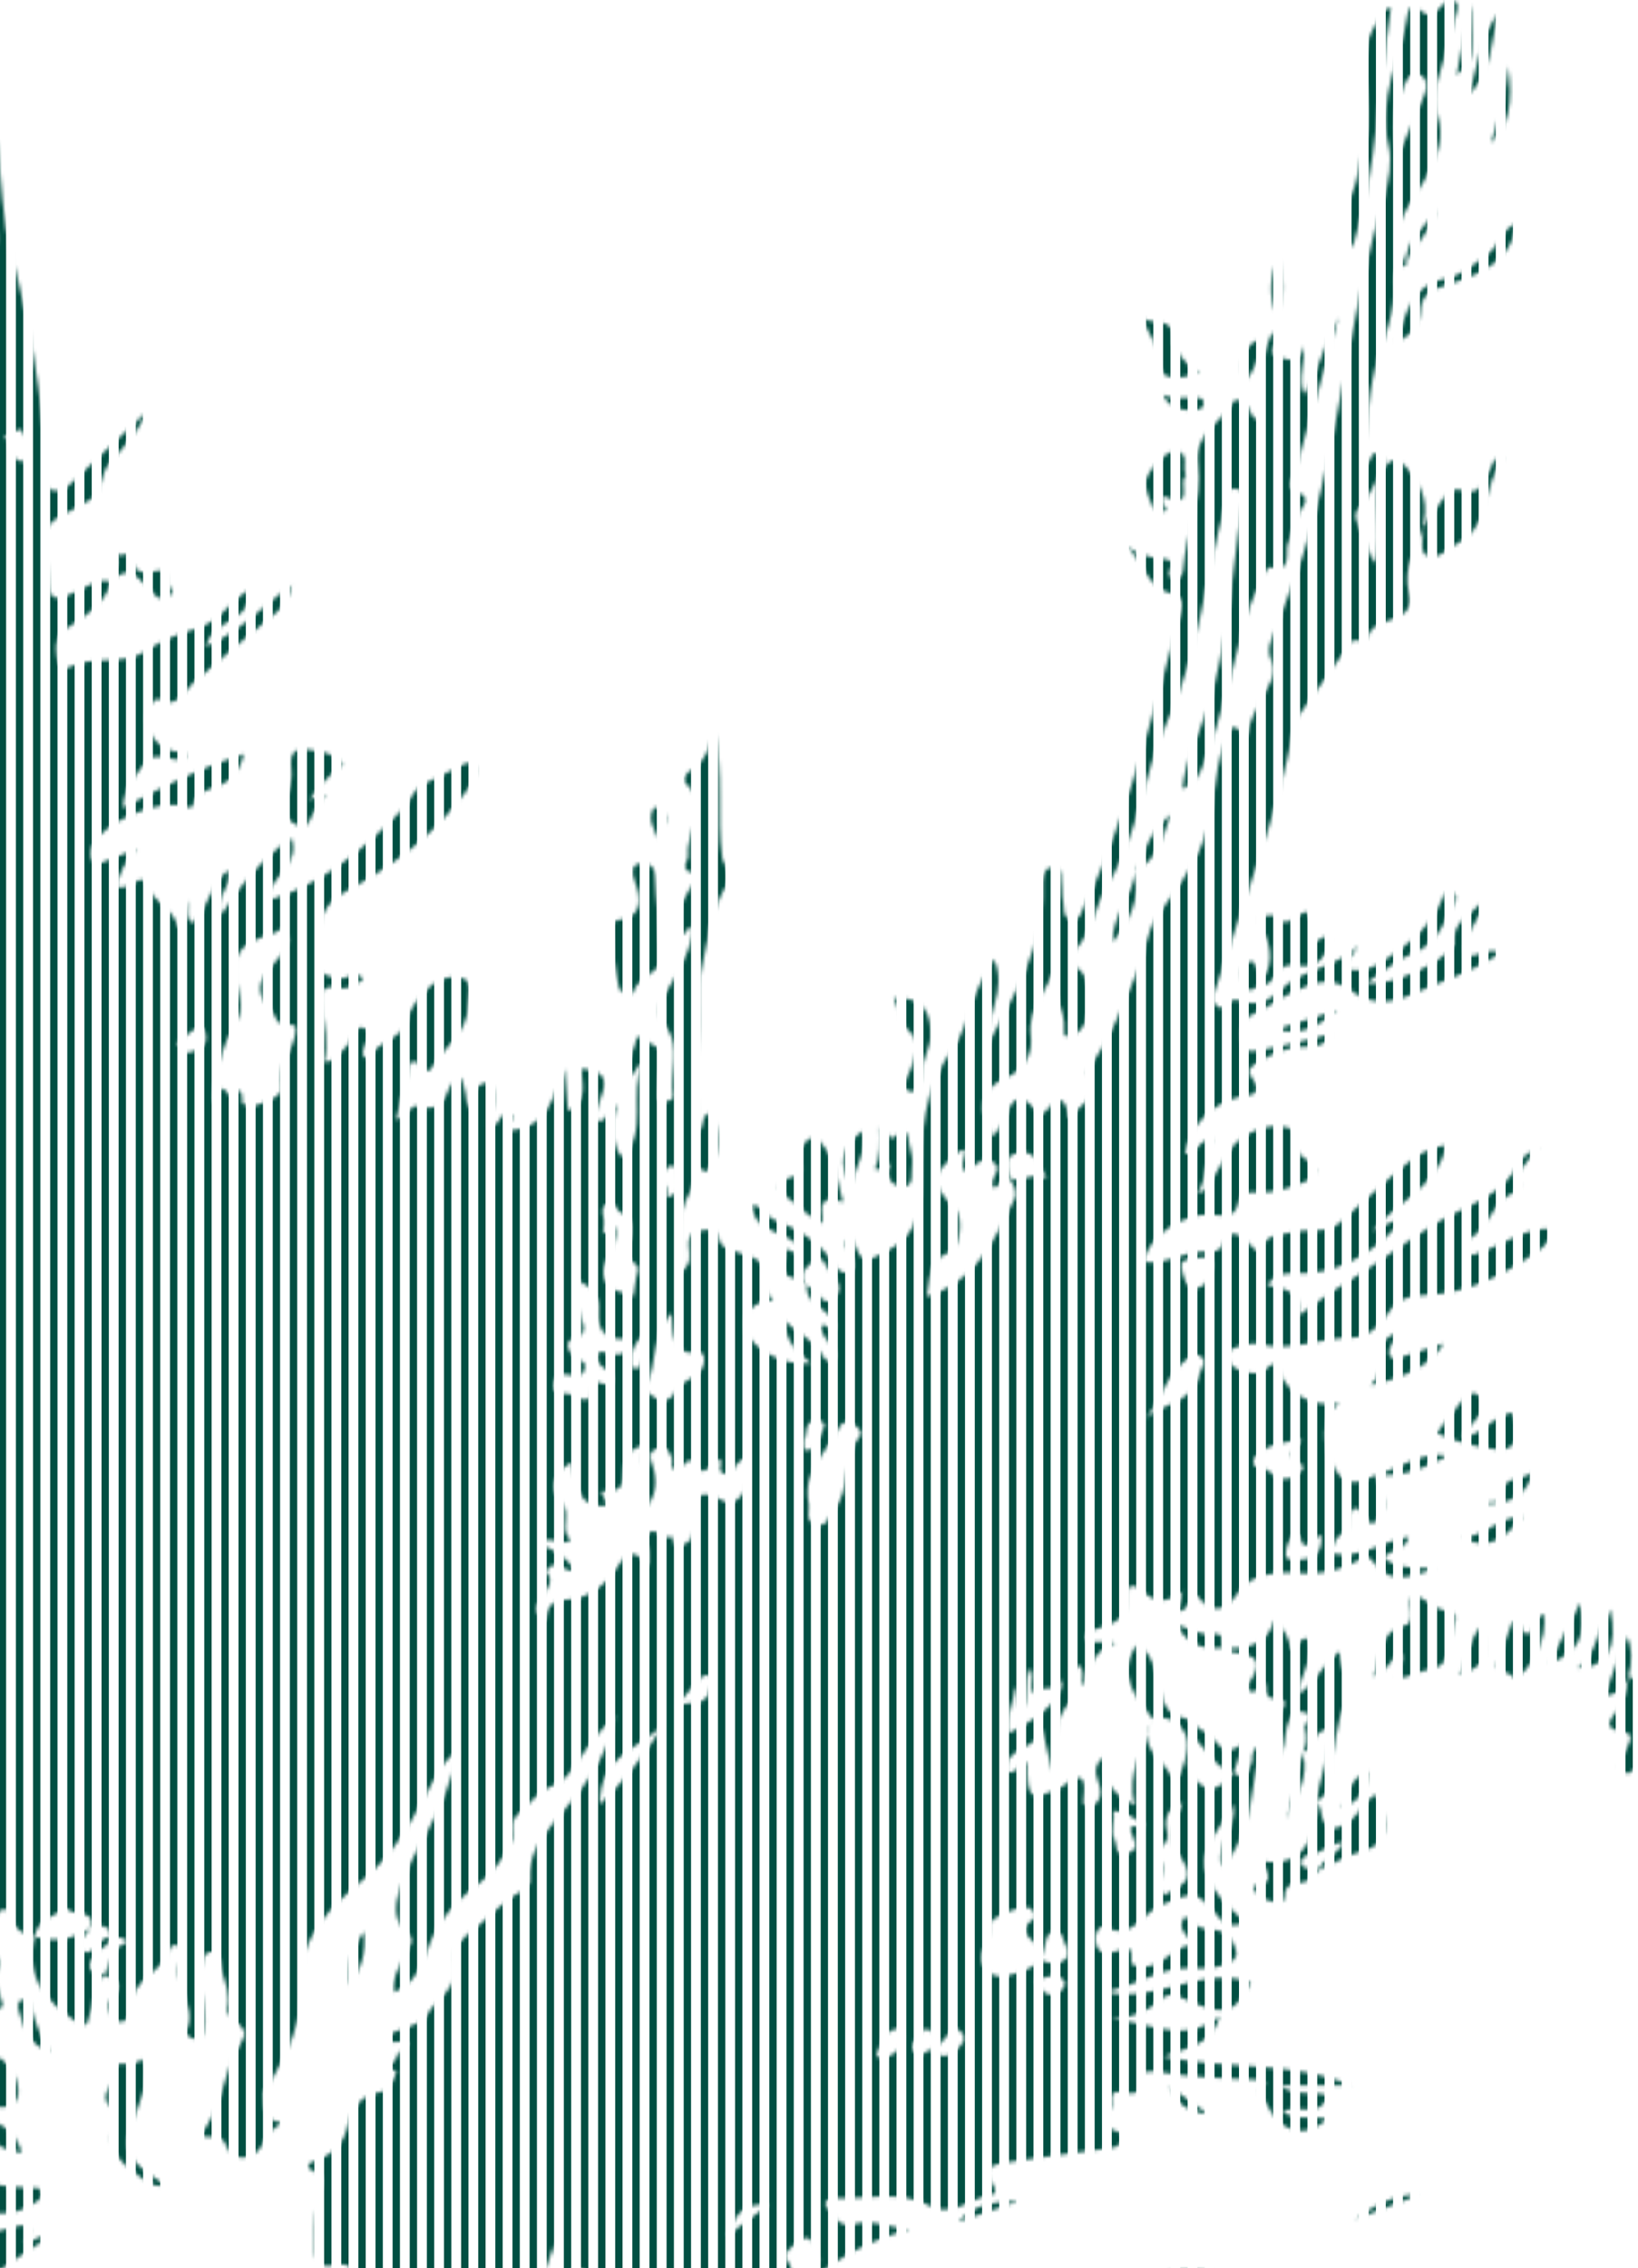<svg width="456" height="631" viewBox="0 0 456 631" fill="none" xmlns="http://www.w3.org/2000/svg">
<mask id="mask0_52_12270" style="mask-type:luminance" maskUnits="userSpaceOnUse" x="-17" y="0" width="473" height="660">
<path d="M383.1 410.156C384.054 414.847 388.257 419.777 381.837 424.087C378.94 419.867 375.864 416.028 375.256 425.231C375.238 425.511 374.904 425.881 374.624 426.012C372.236 427.129 370.93 429.173 370.708 432.146C378.517 433.904 384.883 428.677 392.173 427.526C391.374 431.472 387.011 430.948 385.127 433.422C389.604 436.789 394.772 435.973 399.731 436.325C393.943 438.083 387.661 441.332 383.011 435.287C380.972 432.635 380.341 432.825 377.98 434.143C372.776 437.04 367.239 438.125 361.111 437.588C355.406 437.088 348.176 438.149 345.326 442.256C340.695 448.938 337.536 449.117 332.958 443.644C330.531 444.658 331.211 448.24 327.849 448.222C328.243 446.625 328.588 445.206 329.214 442.655C324.845 446.202 321.447 445.868 318.061 442.643C316.905 441.54 313.698 439.597 314.002 443.507C314.527 450.303 309.984 451.644 305.263 453.17C303.737 453.665 302.038 453.814 302.337 456.138C304.465 457.736 306.962 456.037 310.467 457.045C304.023 459.28 303.219 464.484 301.609 469.115C300.679 467.273 302.39 465.062 300.298 463.166C296.638 466.278 300.012 471.464 297.741 473.753C292.161 479.362 294.73 486.342 293.181 493.477C292.012 488.727 291.053 484.84 290.099 480.96C289.032 486.885 279.214 485.782 280.257 492.935C283.274 494.02 283.423 489.686 286.016 490.39C285.795 500.44 286.922 501.256 295.112 497.227C295.309 497.131 295.601 497.173 295.756 497.042C300.185 493.239 302.629 493.34 301.723 500.058C301.597 500.976 301.317 501.972 302.474 502.353C303.672 502.747 304.697 502.222 305.46 501.28C306.962 499.426 306.455 497.543 305.687 495.522C304.721 492.989 304.447 490.485 308.339 488.041C306.265 495.373 309.537 498.8 315.88 502.228C313.591 492.887 318.58 486.563 320.207 479.44C316.887 486.426 323.718 489.388 326.091 494.103C326.562 495.033 327.933 494.747 328.314 493.877C329.846 490.33 331.479 486.092 330.186 482.837C328.964 479.761 325.441 476.876 320.917 478.17C316.488 472.269 310.998 466.63 315.915 458.38C316.094 458.076 316.547 457.939 316.911 457.694C319.498 459.25 320.44 461.539 321.596 464.418C323.51 469.163 322.258 476.495 329.387 477.86C332.242 478.408 333.309 481.067 334.937 481.508C338.656 482.509 339.711 490.676 346.352 484.626C345.13 488.232 344.277 490.741 343.425 493.251C338.716 492.059 336.659 487.66 333.202 484.202C329.661 488.965 330.156 493.269 334.102 496.351C338.108 499.48 340.868 495.76 343.508 493.09C347.204 496.118 347.383 492.327 348.396 490.467C348.796 489.734 348.468 488.637 348.778 487.821C349.094 486.992 349.267 485.77 351.43 485.752C347.633 496.774 349.511 509.065 340.236 519.371C338.191 512.415 344.867 507.843 343.198 501.942C340.504 507.801 334.633 513.196 335.479 519.264C336.343 525.416 341.917 530.536 346.93 534.953C342.721 536.05 341.267 535.758 339.366 533.451C332.898 525.618 332.379 526.167 323.212 529.976C318.157 532.08 315.182 540.02 307.588 536.062C306.336 535.406 304.84 537.451 304.93 539.269C305.144 543.561 307.654 543.835 311.075 542.768C312.512 542.321 314.944 540.819 314.974 543.996C314.997 546.905 314.693 546.553 317.108 546.982C323.486 548.115 326.204 541.325 331.837 541.069C331.229 538.148 326.681 536.646 330.15 532.962C332.034 535.752 334.668 536.813 337.714 536.837C341.821 536.867 343.872 541.081 344.2 543.012C344.653 545.671 340.528 546.994 337.518 547.411C335.3 547.715 333.041 547.543 330.8 547.513C322.526 547.4 315.719 552.86 307.588 554.064C321.56 557.676 334.335 546.547 348.164 551.447C344.134 559.697 341.321 560.818 332.82 557.42C329.882 556.246 326.025 553.796 323.867 555.745C319.069 560.078 313.817 561.735 307.469 561.879C318.103 560.984 328.189 569.771 339.568 560.901C337.035 569.353 330.657 569.377 324.022 572.155C342.125 575.869 359.358 573.234 376.21 580.107C368.985 580.107 363.012 580.107 356.139 580.107C360.664 583.415 365.528 581.555 369.7 582.92C367.286 589.853 361.182 584.989 357.099 587.475C361.004 590.193 365.277 588.369 369.569 589.501C365.57 592.756 362.214 593.877 357.916 591.576C353.761 589.352 353.04 584.715 350.065 581.74C354.143 579.344 351.943 578.623 349.094 578.515C340.033 578.188 330.979 577.83 322.013 576.316C320.237 576.018 316.887 576.513 317.286 577.544C319.772 583.94 313.167 582.11 312.327 581.991C307.499 581.293 310.497 585.507 309.031 586.926C308.148 587.779 306.843 591.003 309.871 592.583C310.914 593.125 312.983 592.953 312.667 594.86C312.375 596.613 310.783 597.37 309.132 597.596C299.41 598.931 289.658 600.076 279.965 601.608C277.122 602.055 272.973 602.734 276.198 607.402C277.182 608.82 277.545 610.305 275.93 610.561C270.124 611.485 265.135 617.052 258.542 613.536C250.215 609.089 241.249 611.944 232.57 611.527C230.937 611.449 228.702 612.433 230.407 614.239C232.272 616.218 233.22 619.884 237.738 618.71C242.907 617.362 247.991 619.651 253.129 620.265C242.614 622.954 233.619 627.877 225.459 634.5C226.043 633.546 226.627 632.593 227.206 631.639C229.024 628.634 227.778 626.012 226.043 623.568C224.702 621.678 223.265 622.906 222.02 623.83C220.237 625.153 217.549 626.876 219.29 629.064C220.905 631.084 220.291 636.717 225.668 634.315C229.191 637.725 233.727 637.522 238.132 637.796C237.512 640.717 237.101 644.127 232.815 642.941C226.27 641.122 219.796 642.708 213.299 642.923C211.058 642.994 208.345 643.99 206.784 642.201C204.614 639.716 209.633 639.149 208.864 636.551C205.812 635.841 202.849 636.157 199.66 636.694C196.102 637.296 191.947 642.034 188.645 634.506C186.862 630.441 180.121 638.619 176.109 633.868C173.76 631.09 171.334 631.979 168.747 632.879C166.703 633.588 164.736 633.862 163.049 632.163C162.005 631.114 160.921 630.25 159.573 631.46C156.545 634.166 156.587 637.933 156.474 641.528C156.361 645.212 159.669 643.817 161.505 644.568C162.655 645.039 164.67 644.359 164.712 646.231C164.765 648.466 162.661 648.252 161.153 648.419C153.768 649.223 147.002 653.014 139.128 652.234C140.552 655.876 144.749 652.895 145.923 656.209C143.133 658.302 139.748 658.129 137.482 656.847C133.334 654.499 129.012 655.148 125.698 656.68C121.179 658.773 119.636 656.233 117.895 653.64C116.673 651.816 116.506 649.146 113.365 649.676C110.563 650.153 109.013 651.757 108.739 654.689C108.614 656.049 107.946 657.783 106.474 657.676C104.394 657.521 104.453 655.423 104.638 653.921C105.306 648.472 103.756 642.434 100.078 640.014C97.074 638.035 97.366 634.822 97.491 634.452C99.029 629.874 95.834 629.552 93.3 630.149C86.946 631.639 87.709 626.995 87.673 623.741C87.614 618.733 87.56 613.661 89.229 608.755C89.67 607.461 90.219 605.298 88.335 604.511C84.287 602.812 85.551 601.822 88.591 600.72C92.955 599.134 95.667 596.112 96.764 591.528C97.92 586.7 100.102 582.891 105.759 582.008C108.572 581.573 109.478 578.724 110.39 576.286C106.158 574.963 110.515 573.592 110.402 572.227C110.283 570.778 118.229 567.202 109.258 568.114C108.995 568.143 108.358 567.154 108.364 566.647C108.381 565.539 109.419 565.473 110.259 565.103C113.198 563.81 117.43 563.083 118.664 560.788C121.364 555.787 128.529 553.045 126.282 545.128C125.525 542.47 128.535 539.334 131.533 537.04C136.32 533.374 140.153 528.492 145.798 525.821C146.62 525.434 147.515 524.003 147.455 523.121C147.014 516.51 150.37 511.444 154.292 506.854C161.666 498.228 169.01 489.68 171.346 477.353C166.846 481.281 163.925 485.567 160.909 489.8C159.091 492.351 157.547 495.313 154.382 496.535C149.988 498.228 147.252 501.847 143.998 504.928C141.578 507.217 143.348 510.138 142.525 511.986C140.35 516.88 136.97 521.321 132.535 524.641C126.228 529.362 121.513 535.043 118.843 542.708C117.323 547.072 115.296 551.918 109.615 554.249C109.097 549.742 111.505 546.851 112.9 543.638C113.734 541.713 115.85 539.704 113.347 537.588C108.995 533.916 110.223 529.082 111.541 525.011C113.263 519.676 116.071 514.639 118.843 509.715C122.938 502.443 125.835 494.789 127.826 486.712C122.795 490.08 120.72 495.373 118.032 500.225C113.436 508.523 108.787 516.528 101.169 522.835C92.454 530.053 83.411 538.798 83.918 550.732C84.407 562.218 80.168 570.975 74.756 579.97C74.285 580.745 73.373 581.579 73.445 582.306C73.79 585.692 72.783 590.02 78.643 590.509C76.389 592.005 74.476 593.215 73.486 595.766C71.496 600.875 64.998 601.954 63.126 597.173C61.422 592.827 58.453 595.367 55.628 593.978C61.982 586.694 61.869 577.168 66.47 569.473C69.063 565.139 68.581 564.901 64.152 561.032C63.585 560.537 63.162 559.345 63.335 558.636C64.205 555.012 62.81 551.805 61.773 548.514C61.13 546.47 61.731 542.977 59.091 542.959C56.039 542.941 56.492 546.66 55.705 548.866C54.9 551.125 55.89 553.337 56.307 555.554C56.891 558.684 57.434 561.837 56.742 565.008C56.438 566.421 55.663 567.595 53.923 567.166C52.778 566.886 51.342 565.825 51.795 564.942C55.479 557.783 46.591 551.316 50.77 544.151C51.264 543.304 50.704 541.868 49.547 541.254C48.564 540.729 47.467 541.314 47.282 542.077C45.655 548.794 36.225 550.362 36.583 558.493C36.642 559.864 36.058 562.308 33.614 562.421C32.452 562.475 31.432 561.968 30.985 560.692C30.359 558.892 29.328 557.712 31.456 555.494C34.353 552.478 33.268 550.69 29.131 549.683C30.812 546.207 30.777 541.707 35.432 540.36C33.966 538.059 32.124 539.603 30.8 538.852L30.938 538.983C30.628 534.995 27.892 535.74 25.34 536.11L25.483 536.277C26.276 530.566 20.19 533.457 18.575 530.757C15.105 532.986 10.337 533.803 9.622 539.013C9.622 539.013 9.604 538.685 9.604 538.679C8.09 538.893 4.126 536.932 3.398 534.256C1.908 528.748 -0.536 531.764 -1.597 533.719C-5.46 540.819 -8.47 535.865 -10.097 532.766C-13.167 526.912 -12.613 520.099 -12.809 513.673C-13.167 502.145 -12.911 490.592 -12.911 478.73C-16.034 479.809 -15.384 481.854 -15.39 483.487C-15.474 498.407 -15.504 513.333 -15.533 528.259C-15.533 530.763 -15.426 533.254 -13.489 535.198L-13.459 535.102C-16.207 537.886 -15.509 541.415 -15.509 544.771C-15.521 579.916 -16.475 462.672 -16.457 374.868C-16.457 354.678 -17.334 334.423 -16.094 314.305C-14.902 294.915 -20.701 275.303 -12.595 255.901C-9.882 249.409 -11.861 240.331 -11.873 232.433C-11.897 219.259 -11.736 206.044 -9.829 192.87C-9.048 187.47 -8.637 181.574 -7.677 176.394C-6.312 168.991 -9.596 161.409 -5.936 154.429C-9.602 152.736 -4.661 150.333 -6.413 148.247C-7.963 148.7 -9.441 149.135 -11.182 149.642C-12.297 144.748 -9.382 139.622 -7.993 136.659C-5.191 130.674 -12.618 135.002 -10.491 133.595C-6.139 130.728 -8.839 128.081 -8.953 124.702C-9.102 120.344 -7.969 116.029 -8.231 111.194C-8.601 104.411 -9.072 97.484 -9.227 90.611C-9.429 81.354 -12.618 72.049 -9.072 61.248C-8.935 66.798 -6.121 69.534 -4.476 72.8C-5.752 76.013 -4.053 78.678 -3.242 81.974C0.066 76.848 -0.494 74.165 -4.673 72.991C1.622 68.991 -1.251 63.322 -2.425 58.357C-4.732 48.587 -2.64 38.925 -2.956 29.191C-1.656 32.928 -1.233 36.701 -0.774 40.474C0.46 50.584 0.603 60.98 3.184 70.732C8.31 90.093 11.648 109.615 12.822 129.566C12.96 131.849 11.511 135.276 14.277 136.29C17.293 137.386 19.6 134.662 21.74 132.624C27.892 126.752 34.079 120.916 40.553 114.783C39.319 118.544 36.839 121.34 34.532 124.243C32.571 126.716 29.769 128.94 28.887 131.759C27.021 137.72 27.445 137.857 22.592 140.522C20.607 141.613 18.575 142.62 16.596 143.717C12.977 145.72 11.648 148.712 12.477 152.807C12.966 155.233 13.246 157.719 13.359 160.193C13.675 167.024 14.581 167.578 21.084 164.64C24.321 163.179 27.29 160.699 31.248 161.909L31.099 161.743C29.06 168.073 23.731 171.375 18.676 174.749C15.32 176.99 15.463 179.893 15.904 183.1C16.167 184.996 17.764 186.391 19.207 185.634C25.889 182.135 33.978 185.3 40.272 181.264C44.731 178.403 49.392 176.257 54.382 174.97C60.79 173.319 63.985 167.298 69.141 164.21C70.607 173.122 59.043 171.918 57.416 179.846C66.971 175.596 73.129 168.657 81.122 162.708C80.52 166.738 78.464 169.164 76.413 170.827C68.748 177.044 61.279 183.458 53.845 189.938C51.497 191.988 49.434 197.645 44.028 194.378C43.73 194.2 41.727 195.881 41.316 196.989C39.426 202.128 42.985 207.826 48.522 209.036C49.798 209.316 51.926 208.267 52.039 210.884C48.17 212.851 43.253 207.927 40.07 212.577C37.799 215.897 34.467 218.86 34.246 224.761C45.518 218.627 56.093 213.531 67.871 209.71C66.649 214.949 64.08 217.423 60.17 218.872C57.887 219.718 55.008 220.415 54.149 222.925C53.356 225.244 53.07 224.815 50.913 224.23C43.867 222.335 29.34 228.606 25.984 234.632C25.269 235.914 25.054 238.113 25.674 239.353C26.58 241.159 28.41 239.925 29.841 239.365C32.082 238.483 34.335 237.613 38.234 236.099C34.246 240.003 33.34 243.454 32.207 246.488C35.724 248.563 39.36 241.958 40.868 246.125C42.716 251.245 48.546 252.867 49.697 258.279C50.448 255.907 51.205 253.534 52.158 250.524C52.51 252.992 51.419 255.179 53.541 256.795C58.113 252.682 58.536 245.827 63.603 241.988C65.04 246.852 59.264 249.296 61.565 254.524C67.084 245.892 73.326 238.727 81.021 233.047C83.739 240.313 75.68 243.639 74.458 249.558C75.346 249.797 75.835 250.113 76.187 249.999C90.85 245.284 102.111 235.407 112.488 224.719C114.33 222.818 115.028 219.331 118.229 217.948C121.346 216.601 124.309 214.89 127.391 213.447C128.964 212.708 130.949 211.266 132.261 213.072C132.899 213.948 132.249 216.201 131.551 217.489C130.49 219.456 128.893 221.137 127.51 222.925C119.165 233.732 108.149 241.565 96.448 247.877C89.879 251.418 88.818 256.02 88.621 261.951C88.591 262.762 89.372 263.566 88.937 264.848C86.952 270.63 90.457 271.78 95.19 272.156C97.085 272.305 99.303 268.967 101.002 272.692C98.808 273.593 97.133 275.524 94.332 274.826C89.468 273.61 88.979 276.615 89.557 280.257C90.35 285.258 91.423 290.223 90.237 295.445C93.551 295.35 94.361 292.822 96.072 291.505C98.23 289.836 98.093 284.507 101.669 286.092C104.191 287.213 100.763 290.837 101.026 293.436C101.055 293.74 101.586 293.997 102.51 294.855C104.59 289.425 112.059 289.353 113.365 283.768C114.295 279.786 116.911 277.467 119.2 274.958C121.501 272.436 125.644 271.089 128.702 272.09C132.016 273.169 130.395 277.181 130.3 279.989C130.049 287.553 123.427 291.404 120.095 297.186C119.636 297.984 118.431 298.372 117.758 297.472C113.848 292.202 113.901 297.543 113.341 299.302C112.083 303.242 111.308 307.337 110.325 311.42C113.293 311.17 114.038 306.92 116.673 307.73C122.163 309.423 123.713 306.175 125.316 302.181C125.722 301.174 127.224 300.613 128.273 299.803C129.548 302.747 129.912 305.585 130.109 308.69C131.653 305.364 131.533 300.869 136.755 301.162C138.311 305.275 137.178 309.292 135.939 312.869C139.509 314.252 138.836 308.529 141.971 309.948C144.361 311.027 139.438 313.566 141.661 314.508C152.987 313.733 153.833 304.75 157.177 297.448C157.487 301.311 157.803 305.173 158.113 309.084C163.996 306.121 161.874 301.168 161.815 297.269C174.875 298.491 163.424 307.599 166.494 312.076C169.308 311.641 169.29 308.547 171.644 307.409C170.15 314.2 170.667 319.07 173.194 322.019C180.711 314.645 174.905 304.196 179.06 295.88C176.568 295.97 177.164 299.957 174.011 299.755C173.629 295.809 176.395 292.888 177.075 289.407C177.277 288.358 178.785 287.773 179.03 288.375C180.216 291.278 185.962 290.664 184.412 295.666C183.62 298.229 183.429 300.995 183.107 303.683C182.952 304.994 182.785 306.592 184.961 306.419C186.117 306.33 187.613 306.026 187.387 304.673C186.332 298.384 189.962 291.702 185.384 285.616C183.846 283.565 182.183 281.556 184.52 277.58C187.709 272.15 191.422 266.583 192.77 260.127C192.925 259.376 192.716 258.547 192.674 257.79C190.868 257.808 191.238 260.52 189.467 259.763C188.096 255.102 189.485 251.168 191.965 247.406C192.877 246.023 195.005 243.562 192.889 242.894C188.782 241.6 191.709 239.735 191.56 237.952C190.993 231.276 197.693 224.379 190.886 217.84C189.885 216.881 191.089 215.039 192.197 214.365C196.155 211.951 197.789 208.136 198.719 202.676C201.663 215.313 199.356 226.937 201.037 238.376C201.413 240.933 204.381 243.109 202.665 245.654C197.717 252.986 197.175 261.528 195.243 269.76C193.837 275.762 195.196 281.652 194.48 287.648C193.407 296.596 194.2 305.763 194.2 314.794C196.441 313.84 194.82 310.21 197.723 309.537C199.797 313.507 200.888 317.56 199.082 321.888C198.397 323.527 196.829 326.525 196.084 325.899C192.15 322.603 193.491 326.126 193.187 327.783C192.948 329.1 192.776 330.549 192.096 331.64C187.81 338.566 190.01 345.993 189.086 354.154C193.05 351.591 191.887 348.98 191.756 346.649C191.625 344.312 192.174 342.768 194.88 342.363C197.252 342.011 199.404 341.374 200.131 344.64C200.692 347.156 202.724 347.209 204.739 348.151C207.648 349.516 213.382 349.659 212.506 354.75C211.928 358.106 213.668 359.644 215.194 361.843C210.271 361.307 205.8 366.225 207.457 370.057C209.931 375.768 218.354 380.06 225.703 379.243C222.455 376.251 218.646 373.7 218.324 367.22C222.127 371.208 226.365 372.549 228.565 376.442C229.352 377.836 230.419 379.535 232.183 378.158C233.423 377.187 232.451 375.702 231.629 374.57C230.341 372.805 228.654 371.244 228.422 368.913C230.126 367.619 231.027 370.928 232.666 369.42C232.088 364.067 224.279 363.661 224.601 357.689C224.815 357.754 225.042 357.802 225.25 357.885C227.766 358.911 229.274 364.734 232.654 360.669C235.539 357.2 230.782 354.279 229.471 351.138C228.893 349.749 227.188 350.196 226.001 351.239C223.814 353.158 221.906 355.09 224.815 357.903C223.48 357.081 222.234 355.829 220.78 355.507C216.089 354.458 218.586 350.524 218.443 348.443C218.252 345.6 221.602 350.381 222.896 347.585C219.915 342.059 210.008 343.788 209.323 335.168C212.554 335.508 213.317 338.483 215.647 339.383C222.419 342.011 228.469 345.713 232.469 352.038C233.435 353.564 234.812 354.535 236.379 353.874C238.263 353.081 237.625 351.239 237.13 349.725C236.534 347.895 233.965 346.196 236.731 344.05C238.65 346.417 238.841 351.722 242.823 350.035C253.958 345.326 256.265 340.408 256.301 328.17C256.342 315.444 257.117 302.914 265.135 291.934C267.859 288.197 269.218 283.368 270.744 278.886C272.139 274.797 274.046 271.089 276.657 266.779C280.681 275.524 274.124 282.504 274.612 291.314C282.517 276.454 290.784 263.173 290.212 246.727C290.141 244.706 290.331 241.362 292.996 241.237C296.31 241.082 295.118 244.533 295.589 246.524C295.845 247.609 295.535 248.837 295.839 249.904C296.423 251.984 295.547 255.281 298.075 255.817C300.769 256.389 301.216 253.093 302.193 251.215C305.412 245.052 307.832 238.572 310.276 232.045C317.674 212.267 322.764 191.845 328.392 171.566C329.113 168.961 330.067 166.058 326.013 165.069C318.914 163.34 318.27 155.645 313.305 151.734C316.458 153.993 319.736 155.102 323.378 155.442C324.809 155.579 326.949 155.537 325.828 158.142C325.167 159.674 325.268 160.932 327.223 160.944C329 160.956 329.327 159.328 329.429 158.023C330.204 148.342 334.74 139.044 333.434 129.274C332.284 120.654 339.819 117.775 343.091 112.136C344.2 110.229 345.797 111.79 347.037 112.828C348.366 113.942 347.747 116.571 351.317 116.976C351.609 108.691 350.208 100.077 354.274 92.388C357.433 94.373 351.681 98.414 356.074 99.38C358.273 99.863 362.166 101.866 362.732 96.179C363.692 100.894 360.914 104.953 363.048 109.77C367.447 102.533 368.854 94.885 372.52 88.299C368.931 102.42 364.741 116.285 360.771 130.215C360.169 132.332 357.844 135.813 360.723 136.766C365.462 138.346 362.768 140.617 361.832 142.31C360.27 145.147 359.799 148.325 358.589 151.085C357.606 153.326 360.103 159.597 353.374 157.779C353.028 157.683 352.009 159.46 351.556 160.479C349.988 163.996 348.14 167.453 347.103 171.131C343.24 184.871 340.319 198.879 335.127 212.243C334.019 215.092 333.101 217.852 329.202 219.462C330.031 211.182 333.601 204.738 335.872 197.937C342.119 179.244 342.775 159.632 345.905 140.426C346.215 138.531 346.566 136.391 344.2 135.998C341.106 135.485 341.69 138.239 341.166 140.116C335.539 160.354 333.816 181.574 324.809 200.995C318.109 215.432 317.125 231.878 308.399 246C305.013 251.484 304.226 259.024 299.285 264.341C297.854 265.879 297.705 267.733 300.048 269.408C304.798 272.812 304.429 284.28 299.636 287.469C298.313 288.352 295.982 289.222 296.245 286.695C296.906 280.34 291.392 275.005 293.64 268.401C292.263 275.357 285.807 280.12 286.963 288.387C287.482 292.095 285.849 297.472 279.792 299.975C272.693 302.908 271.984 309.262 276.574 316.135C277.861 314.079 279.411 312.356 280.108 310.329C281.837 305.304 284.12 303.957 287.953 308.452C289.223 309.942 290.278 310.323 291.72 308.505C295.344 303.927 296.829 306.312 297.604 311.182C300.566 307.248 306.342 305.382 302.897 299.141C302.319 298.098 303.07 297.162 303.785 296.154C309.633 287.952 313.054 278.629 316.947 269.42C318.944 264.681 319.015 259.477 322.252 254.774C326.752 248.241 331.897 242 334.907 234.167C338.358 225.184 337.601 215.611 340.915 206.735C342.948 201.287 342.447 201.102 347.156 204.637C347.693 200.673 349.737 197.526 351.365 194.158C352.873 191.04 355.824 187.619 354.089 184.042C352.372 180.495 353.988 178.075 355.061 175.172C358.345 166.273 362.017 157.469 364.616 148.366C373.348 117.751 376.138 85.807 385.193 55.234C386.582 50.554 387.678 45.052 386.564 40.504C383.369 27.432 389.973 16.148 391.863 4.053C392.03 2.98 392.757 0.62 394.957 2.581C397.329 4.697 398.682 4.548 401.222 1.824C402.157 0.817 403.034 -0.453 404.584 0.161C406.312 0.846 405.722 2.384 405.406 3.666C404.589 6.962 403.695 10.247 402.843 13.531C401.251 19.647 397.991 25.918 400.131 32.075C402.205 38.042 400.208 42.686 397.943 47.49C396.113 51.371 393.377 54.81 391.338 58.601C388.614 63.662 387.965 68.842 391.577 73.873L391.481 73.796C389.014 74.195 387.762 76.299 387.965 78.129C388.912 86.868 384.799 94.498 382.802 102.521C380.573 111.486 380.49 120.529 379.137 129.607C382.159 129.542 381.044 125.059 383.929 126.234C386.129 127.128 384.978 129.357 384.895 131.074C382.314 134.179 381.384 138.298 378.409 141.225C376.454 143.145 377.831 145.392 378.713 147.472C379.834 150.107 380.859 152.783 382.433 156.694C385.902 147.627 380.829 138.757 384.775 130.931C387.112 127.324 389.02 126.955 392.101 130.698C396.214 135.694 397.86 140.772 395.827 146.948L395.988 146.739C394.384 152.652 390.444 157.796 392.209 164.759C394.522 173.891 382.85 171.161 380.978 176.669C379.84 180.025 377.289 176.877 375.989 178.755C371.089 185.842 365.969 192.775 360.998 199.815C360.503 200.518 360.36 201.514 360.193 202.402C355.603 226.949 346.328 250.095 338.841 273.777C338.251 275.643 336.981 277.878 338.501 279.577C340.415 281.717 341.476 278.886 342.96 278.284C343.687 277.992 344.76 278.105 345.523 278.415C350.059 280.257 353.66 278.111 356.592 275.273C362.768 269.295 372.383 269.295 378.344 262.773C376.907 264.896 375.465 267.012 373.849 269.396C378.636 270.642 381.861 269.563 385.616 267.018C392.328 262.475 398.384 257.754 401.532 250.029C402.008 248.855 402.855 247.329 404.524 248.384C405.668 249.105 405.275 250.452 404.739 251.466C401.901 256.777 400.035 262.589 393.419 265.182C388.978 266.922 385.193 270.314 380.466 273.396C386.76 274.683 401.639 267.906 404.333 263.256C404.44 263.072 404.792 262.917 404.78 262.779C403.97 256.044 410.276 254.267 413.221 250.083C412.97 255.865 406.61 259.334 408.047 265.629C411.2 266.809 413.93 263.262 417.745 265.051C409.746 270.582 400.858 273.086 392.549 276.835C386.737 279.458 380.937 279.237 376.49 275.804C370.463 271.155 365.206 273.593 360.074 275.917C356.247 277.652 352.813 280.412 348.855 282.128C345.106 283.756 345.541 287.714 345.893 290.277C346.34 293.526 350.155 292.238 352.277 291.863C358.393 290.778 364.401 289.103 370.934 287.541C368.854 291.177 365.814 291.267 362.917 291.249C358.154 291.225 354.149 293.216 350.208 295.493C348.599 296.423 346.805 297.597 348.462 299.725C352.623 305.054 347.019 304.649 344.909 305.173C337.297 307.069 331.318 313.036 329.87 320.999C333.13 321.291 333.75 316.863 337.625 316.654C335.521 321.989 336.272 327.425 333.339 332.14C334.615 331.628 335.64 331.043 336.2 330.161C338.263 326.93 340.14 323.58 342.155 320.314C345.41 315.033 353.624 311.903 358.983 313.852C360.217 314.299 360.89 315.301 360.658 316.481C360.032 319.676 361.498 321.226 364.139 322.901C367.286 324.898 366.792 327.264 363.191 328.784C358.989 330.555 354.727 331.932 350.101 331.729C347.758 331.628 345.463 331.508 344.76 334.542C343.884 338.328 341.559 338.423 338.06 337.994C329.333 336.927 319.206 344.426 318.55 351.048C324.153 351.99 328.994 348.366 334.633 348.205C336.629 348.145 339.324 348.64 340.2 346.536C342.668 340.623 345.374 343.937 347.913 346.136C349.112 347.174 349.803 349.153 351.281 346.589C353.32 343.043 356.95 343.561 360.193 342.733C364.437 341.648 369.289 343.412 373.009 340.164C377.599 336.152 382.01 331.938 386.617 327.95C391.16 324.01 395.463 319.587 402.765 318.514C399.809 330.573 388.668 334.411 382.093 342.482C384.388 341.392 386.677 340.307 389.526 338.954C389.109 340.217 389.079 340.962 388.698 341.362C380.817 349.57 371.674 354.851 359.799 354.243C357.242 354.112 354.673 354.959 352.742 357.42C357.302 358.744 362.541 358.547 361.498 365.98C365.969 362.851 369.653 359.9 373.676 357.522C382.975 352.02 391.38 345.201 400.727 339.722C408.571 335.127 418.305 332.915 422.8 323.461C423.724 321.524 426.466 320.451 428.373 318.979C426.758 321.423 424.833 323.282 423.241 325.524C421.852 327.479 424.547 330.805 421.87 331.675C415.337 333.797 414.836 341.541 409.239 344.432C408.142 344.998 407.826 346.858 408.53 348.163C409.471 349.91 410.836 348.765 412.047 348.372C418.896 346.166 424.773 341.171 432.391 341.892C431.932 343.973 430.555 346.339 428.35 347.889C418.836 354.589 408.685 359.9 396.733 360.276C392.405 360.413 389.151 361.331 386.462 365.265C384.156 368.633 380.955 372.126 376.293 372.126C367.638 372.126 359.299 376.215 350.441 373.884C348.623 373.407 346.405 374.26 344.414 374.695C342.227 375.172 341.398 376.704 342.161 378.784C343.097 381.353 349.737 383.028 351.925 381.335C353.433 380.167 354.888 377.604 356.223 381.568C358.333 387.833 366.07 391.85 372.717 390.271C367.876 394.33 367.602 401.835 371.668 408.726C374.988 414.353 379.029 412.165 383.184 410.275L383.059 410.192L383.1 410.156ZM258.703 564.734C256.527 563.81 255.877 566.373 254.793 567.613C254.065 568.441 253.582 569.532 254.435 570.677C256.366 573.288 257.934 569.616 259.758 570.379C261.94 572.668 263.978 572.34 266.19 570.271C267.799 568.769 269.474 567.208 267.519 565.223C265.57 563.244 264.491 565.401 263.323 566.76C262.148 568.12 260.807 569.33 259.537 570.611C259.913 568.537 261.719 566.009 258.709 564.734H258.703ZM288.489 541.004C286.677 538.84 282.964 537.081 287.595 533.97C288.448 533.397 287.941 531.746 287.035 530.971C285.265 529.457 275.125 533.403 275.417 535.657C275.757 538.285 274.738 539.937 273.784 542.154C271.769 546.827 275.673 550.994 280.681 549.557C283.75 548.675 287.285 548.067 289.515 545.188C291.893 546.207 294.432 546.881 296.566 545.051C297.931 543.883 297.228 542.023 296.471 540.622C295.792 539.364 295.857 537.248 293.544 537.469C291.44 537.665 291.315 539.305 290.969 540.89C290.629 542.428 290.045 543.906 289.568 545.409C289.992 543.746 289.544 542.255 288.489 540.998V541.004ZM291.392 327.997C289.324 324.534 288.477 319.611 283.405 320.701C278.785 321.691 280.359 325.327 281.479 328.349C278.845 326.549 278.463 330.376 276.574 330.453C274.708 327.968 279.989 325.345 276.383 323.211C273.009 321.214 271.274 325.071 268.699 325.917C266.947 323.914 269.009 322.013 268.729 319.819C267.978 320.046 267.293 320.058 266.893 320.403C258.804 327.336 258.745 328.659 266.1 336.617C268.103 338.781 267.298 347.191 264.378 348.312C258.232 350.673 258.941 355.763 258.017 360.681C271.823 356.335 276.967 344.765 282.433 333.547C283.423 331.52 282.207 329.601 281.003 327.896C284.43 329.124 287.774 325.667 291.386 328.003L291.392 327.997ZM158.65 444.902C163.359 444.664 168.515 441.141 171.579 436.342C173.725 432.975 175.936 429.613 180.431 435.585C180.431 433.338 180.615 432.235 180.389 431.228C179.942 429.225 178.94 426.602 181.432 425.988C183.083 425.577 184.919 428.563 187.393 427.443C187.643 428.921 187.286 430.757 190.051 429.75C192.138 428.987 192.925 427.783 192.996 425.78C193.032 424.874 193.193 423.962 193.121 423.068C192.609 416.803 194.355 413.518 200.99 417.363C203.851 419.02 206.056 416.767 206.736 415.497C208.143 412.874 209.311 409.31 208.637 406.627C208.029 404.213 205.925 406.425 204.822 407.718C203.91 408.791 203.809 410.883 201.413 409.882C199.207 408.958 201.765 406.83 200.107 405.817C197.824 406.77 196.185 412.427 192.764 406.532C191.756 404.791 190.588 408.893 187.25 408.559C186.612 408.451 187.411 406.645 186.999 405.531C186.189 403.337 185.152 401.877 182.529 403.122C180.103 404.279 181.062 406.019 181.67 407.718C183.272 412.185 182.598 416.127 179.65 419.545C180.371 413.31 178.01 408.106 179.226 401.966C175.686 402.979 174.303 404.684 173.796 407.659C173.266 410.788 174.714 415.217 168.33 414.8C165.82 414.639 169.647 417.321 168.789 418.913C160.396 419.497 160.623 412.57 158.971 406.884C153.791 409.775 153.154 414.621 156.051 417.655C159.46 421.238 155.276 425.619 158.954 428.361C156.206 430.727 153.106 426.423 150.167 429.66C154.334 430.942 157.618 433.279 160.104 436.772C157.523 437.839 155.633 434.238 153.124 435.788C152.611 436.104 151.949 437.237 152.033 437.32C156.706 442.041 144.331 446.071 151.985 451.262C152.14 446.69 153.541 445.17 158.655 444.908L158.65 444.902ZM63.997 304.851C67.71 301.585 67.233 304.5 67.508 306.997C67.543 307.307 70.578 307.897 71.764 307.349C74.309 306.181 78.797 305.215 78.189 302.288C77.039 296.721 80.914 293.204 81.975 288.644C82.434 286.653 83.125 284.781 80.168 285.067C76.729 285.401 76.878 282.498 75.358 280.895C68.3 273.461 76.109 269.128 79.084 264.556C80.425 262.499 80.407 261.522 79.918 259.853C79.048 256.884 77.611 259.161 76.383 259.543C65.642 262.881 64.11 265.367 66.721 277.324C67.376 280.328 66.935 282.528 65.457 284.924C61.833 290.808 59.508 299.236 59.377 306.872C61.285 305.948 60.14 299.516 63.997 304.851ZM161.546 366.278C162.315 368.519 163.919 371.083 159.424 372.501C156.885 373.306 158.393 376.525 160.39 377.813C161.749 378.689 163.448 378.85 162.643 381.073C161.886 383.165 160.104 382.879 158.65 382.516C156.194 381.908 154.572 382.498 154.209 385.049C153.797 387.988 156.736 387.69 157.958 387.702C160.342 387.731 164.575 392.721 165.046 385.293C165.206 382.712 168.521 386.73 170.601 384.334C171.68 380.859 164.229 380.507 166.667 376.018C169.761 375.899 174.738 379.559 175.209 372.269C169.808 373.366 166.047 370.844 166.542 364.836C166.947 359.924 164.652 358.249 161.237 356.3C160.706 359.709 160.384 362.916 161.541 366.272L161.546 366.278ZM227.355 424.117C230.574 424.862 230.55 421.661 231.944 420.147C237.226 414.406 234.233 405.751 239.193 399.832C240.522 398.246 238.704 396.959 237.375 396.112C236.046 395.272 234.418 395.552 233.798 396.816C230.413 403.701 223.295 409.036 225.125 418.144C225.632 420.063 223.766 423.288 227.355 424.117ZM179.715 385.359C178.851 386.807 181.003 387.934 182.35 388.816C184.603 390.283 186.988 389.257 187.655 387.594C189.414 383.231 196.567 383.553 196 377.55C195.953 377.032 195.19 376.102 194.892 376.155C187.22 377.437 187.345 371.828 186.934 365.229C181.039 372.042 183.149 379.607 179.709 385.359H179.715ZM-15.009 374.176C-8.613 359.489 -10.908 344.444 -12.911 329.553C-16.344 344.432 -15.223 359.31 -15.009 374.176ZM171.138 341.171C173.128 346.81 165.85 350.881 168.622 356.55C170.106 359.59 173.522 359.167 176.258 360.693C176.717 358.165 176.896 355.888 177.569 353.772C178.589 350.589 172.437 351.161 174.529 346.81C175.829 344.11 177.271 339.246 172.777 337.261C171.316 336.617 171.257 333.404 168.807 335.007C167.048 336.158 167.889 337.708 168.145 339.275C168.348 340.533 167.966 341.88 167.847 343.192C169.534 343.198 169.367 340.67 171.138 341.171ZM284.561 475.821C282.332 473.973 283.643 471.303 282.701 469.211C282.201 473.628 279.781 477.669 280.722 482.247C291.476 476.759 296.451 471.537 295.648 466.582C295.172 471.869 289.562 467.798 288.191 471.5C286.034 469.467 288.37 466.767 286.928 463.971C284.567 468.144 286.773 472.322 284.561 475.815V475.821ZM333.87 382.408C334.215 380.757 336.218 378.975 334.478 377.509C332.445 375.798 330.806 377.789 329.286 379.07C324.082 383.457 322.991 390.7 318.109 395.427C322.717 390.181 332.129 390.742 333.87 382.408ZM396.745 25.888C397.52 23.951 397.246 21.453 394.992 20.708C392.537 19.898 391.559 22.21 390.772 24.076C388.316 29.912 386.617 35.873 389.443 42.769C391.899 37.148 394.474 31.581 396.751 25.888H396.745ZM327.998 515.682C324.469 510.758 327.36 506.8 329.196 501.34C323.879 503.426 324.243 507.462 324.994 510.013C325.983 513.393 320.082 514.245 323.051 517.792C325.351 520.546 320.762 523.955 324.004 527.216C331.64 523.389 332.463 521.911 327.998 515.676V515.682ZM185.158 479.225C178.964 486.175 166.732 487.987 166.995 501.948C174.625 494.711 180.043 487.099 185.158 479.225ZM351.329 403.742C350.298 404.601 348.861 405.227 348.939 406.729C349.034 408.559 350.703 408.141 351.919 408.547C353.314 409.018 354.375 410.436 355.758 411.021C357.981 411.956 360.205 411.152 361.802 409.638C364.061 407.504 361.54 407.241 360.348 406.061C357.665 403.409 362.392 402.866 362.154 400.094C358.518 401.59 354.453 401.149 351.329 403.748V403.742ZM309.913 503.796C310.604 506.472 308.768 509.071 310.217 511.622C311.069 513.13 310.11 516.23 313.424 515.61C316.589 515.02 316.506 513.136 315.29 510.645C313.227 506.418 317 508.862 318.967 508.004C315.814 505.846 313.424 503.897 309.913 503.796ZM123.689 647.447C122.103 647.846 120.78 649.009 121.334 650.88C121.877 652.728 123.558 652.848 125.185 652.621C129.107 652.079 131.945 650.421 131.921 645.551C128.511 645.003 126.24 646.803 123.689 647.441V647.447ZM328.982 353.027C329.405 355.006 330.126 358.636 332.993 358.332C335.825 358.028 337.142 354.988 337.41 352.193C337.673 349.421 335.568 349.653 333.601 349.91C331.897 350.72 328.225 349.48 328.982 353.033V353.027ZM361.641 426.912C361.612 426.787 360.294 426.686 360.044 426.978C358.697 428.546 357.946 430.441 357.952 432.521C357.952 433.714 359.036 433.845 359.919 433.881C364.371 434.047 368.192 433.368 367.9 427.163C365.54 426.823 363.394 433.726 361.641 426.912ZM150.9 634.208C150.519 635.352 149.231 636.747 151.222 637.504C152.796 638.1 153.565 636.717 154.423 635.662C157.463 631.889 154.542 627.931 154.334 624.11C153.189 627.478 152.033 630.84 150.906 634.214L150.9 634.208ZM197.616 470.105C197.896 468.835 199.1 467.476 197.753 466.391C196.316 465.241 195.208 466.642 194.343 467.566C192.388 469.67 190.582 471.917 188.245 474.665C191.798 472.841 196.471 475.249 197.616 470.105ZM214.115 613.19C207.32 613.226 205.395 614.525 202.379 622.072C206.158 619.21 209.937 616.355 214.115 613.19ZM5.777 119.504C5.461 119.134 2.784 120.785 1.199 121.495C3.553 123.307 1.789 128.064 6.748 128.481C7.863 125.041 7.893 121.983 5.771 119.498L5.777 119.504ZM244.212 570.969C243.574 572.119 245.166 572.936 246.316 572.519C249.148 571.499 251.341 569.801 251.252 566.367C251.216 565.05 250.674 564.263 249.881 564.352C245.547 565.032 245.529 568.59 244.206 570.969H244.212ZM53.184 292.673C55.759 291.833 57.791 290.903 57.237 287.714C57.04 286.581 56.295 285.103 55.181 285.711C53.035 286.885 51.211 288.656 49.327 290.122C50.555 291.815 50.948 293.395 53.178 292.673H53.184ZM294.695 554.266C295.809 553.617 297.079 551.995 296.155 550.97C293.789 548.335 290.808 550.481 287.929 550.803C289.801 553.062 291.112 556.353 294.695 554.266ZM-12.636 449.736C-16.064 454.612 -16.273 458.499 -13.9 466.838C-11.772 461.068 -14.15 455.751 -12.636 449.736ZM225.012 403.438C227.933 402.657 228.016 399.385 229.298 397.203C230.132 395.785 228.332 395.135 227.462 395.159C223.516 395.26 224.964 399.003 223.76 400.649C223.701 402.085 223.629 403.808 225.006 403.432L225.012 403.438ZM-13.584 423.467C-15.915 427.073 -15.384 430.811 -13.584 434.578C-13.584 430.876 -13.584 427.169 -13.584 423.467ZM188.323 325.482C188.233 324.641 186.994 323.878 186.242 324.498C184.436 325.995 183.536 327.771 185.33 330.09C185.843 330.751 185.551 332.045 185.64 333.171C190.457 331.699 188.609 328.278 188.323 325.482ZM175.9 380.221C175.972 380.519 177.313 380.918 177.522 380.715C180.282 377.973 178.666 374.534 179.203 371.035C176.544 373.878 175.054 376.692 175.906 380.221H175.9ZM366.243 501.066C370.982 499.367 369.718 494.687 370.404 491.433C371.608 485.693 372.013 479.714 374.284 474.277C376.46 469.074 373.146 464.871 372.931 459.423C368.097 463.029 366.064 468.43 361.391 471.404C361.57 466.004 366.255 461.497 364.288 455.882C361.528 455.203 361.743 458.314 359.406 458.928C358.923 455.948 357.624 453.23 354.792 450.798C352.462 458.159 346.536 458.702 340.254 458.529L340.438 458.344C340.695 458.684 340.903 459.28 341.207 459.333C346.584 460.293 353.862 459.942 347.288 468.71C347.073 468.996 347.502 470.242 347.919 470.445C350.125 471.512 350.506 468.287 352.384 468.442C352.128 471.565 353.004 472.656 355.823 472.674C357.278 472.686 358.154 473.568 357.326 474.766C354.125 479.392 357.856 484.9 355.18 489.573C358.041 486.968 357.385 483.296 358.333 480.131C358.971 478.009 360.133 475.476 362.988 476.274C366.875 477.365 362.935 479.38 363.263 480.578C363.96 483.141 363.912 485.317 362.643 487.558L362.577 487.469C366.273 486.843 364.991 481.127 370.124 481.013C370.404 488.005 367.56 494.413 366.279 501.06C366.303 501.072 366.237 501.06 366.237 501.06L366.243 501.066ZM367.06 520.295C371.292 518.424 375.178 516.021 379.822 514.758C386.176 513.023 386.993 508.022 383.297 499.087C379.911 500.702 378.654 504.404 375.852 506.484C371.018 510.078 368.604 509.208 367.59 503.414C367.447 502.592 366.738 501.864 366.267 501.084C366.243 501.072 366.309 501.078 366.285 501.066C366.809 512.01 361.784 519.664 351.609 517.768C351.86 520.17 355.692 523.699 349.833 524.42C348.08 524.635 349.565 526.542 350.56 527.377C352.837 529.284 357.54 529.958 357.54 528.134C357.54 522.31 362.357 524.742 364.437 522.912C365.426 522.042 366.309 521.047 367.256 520.093C365.76 518.787 362.977 520.963 362.112 518.269C361.957 517.78 363 516.302 363.495 516.296C367.292 516.272 369.897 512.558 374.123 512.558C372.156 516.039 368.312 516.957 367.06 520.295ZM184.287 266.517C183.489 257.433 182.666 250.524 182.362 243.591C182.213 240.194 179.501 239.973 177.963 240.277C175.93 240.677 175.572 242.405 176.639 245.01C178.607 249.821 179.352 255.018 171.74 256.044C171.155 256.121 170.524 256.64 170.13 257.135C169.522 257.892 171.895 274.797 172.622 275.428C173.701 276.37 175.787 277.217 176.163 276.132C177.802 271.399 184.412 270.171 184.281 266.517H184.287ZM9.663 538.989C9.663 538.989 9.645 538.661 9.645 538.655C6.844 549.885 12.781 556.764 21.323 562.516C24.828 564.877 24.458 561.521 25.042 560.162C26.574 556.609 25.012 551.805 29.442 549.414C24.118 549.063 23.82 546.75 26.986 543.102C28.243 541.653 30.711 541.296 30.836 538.828L30.973 538.959C28.458 538.619 27.659 540.938 26.133 542.118C25.215 542.828 24.244 543.656 23.159 542.839C21.859 541.862 22.056 540.485 22.908 539.257C23.671 538.16 24.553 537.141 25.382 536.086L25.525 536.253C19.338 539.692 16.208 540.235 10.325 538.923C10.122 538.875 9.884 538.965 9.663 538.989ZM388.942 466.892C392.578 466.725 394.975 464.841 398.033 464.388C404.858 463.381 403.207 455.793 404.995 451.06C406.211 447.841 401.877 448.419 400.059 447.251C399.111 446.643 398.128 446.094 397.186 445.48C394.247 443.585 391.881 442.411 392.769 447.889C392.99 449.236 393.061 451.668 391.338 452.091C383.613 453.993 384.299 460.651 382.516 466.451C385.378 464.861 387.676 462.387 389.413 459.03C392 461.64 388.531 463.911 388.942 466.898V466.892ZM376.49 68.991C383.613 46.137 383.679 24.118 387.243 2.11C384.024 2.873 384.364 4.876 383.518 6.05C376.013 16.434 383.017 28.356 379.929 39.217C378.594 43.902 378.433 49.016 376.514 53.404C374.493 58.023 373.694 62.226 376.49 68.991ZM351.675 272.031C349.01 270.815 350.494 266.594 347.496 267.638C345.04 268.496 345.481 271.524 346.149 273.682C347.24 277.193 349.439 274.379 351.126 274.254C353.147 274.105 354.268 272.555 355.287 271.041C356.789 268.812 358.19 268.019 361.379 268.591C366.648 269.527 369.504 266.058 370.392 261.027C368.151 259.561 367.483 262.16 365.415 262.022C365.653 259.322 366.011 256.354 363.62 253.588C360.902 254.291 357.904 259.221 354.357 254.422C353.07 255.406 348.808 253.165 351.472 258.482C353.123 261.772 355.12 267.286 351.669 272.031H351.675ZM396.03 146.709C396.608 149.469 394.677 153.636 397.568 154.727C400.232 155.734 403.093 152.646 405.847 151.138C415.456 145.875 412.446 134.674 418.693 127.533C415.79 127.009 415.82 128.666 415.259 129.596C414.681 130.561 414.24 131.616 413.757 132.642C412.428 135.461 411.093 137.738 407.087 136.391C403.94 135.33 402.247 138.054 400.637 140.295C399.052 142.501 397.466 144.7 395.875 146.918C395.875 146.93 396.03 146.715 396.03 146.715V146.709ZM226.532 316.082C223.844 317.596 221.489 319.712 222.902 323.849C223.259 324.892 223.295 326.519 222.121 326.847C211.564 329.774 219.474 332.808 222.139 335.496C223.939 337.314 226.246 338.632 228.6 340.372C229.715 338.495 227.945 336.516 229.214 334.727C230.83 332.462 232.803 334.346 234.675 334.352C232.6 327.693 232.773 320.797 226.538 316.082H226.532ZM46.108 607.867C34.186 600.249 33.548 598.079 38.669 585.448C39.509 583.379 40.195 581.138 40.362 578.933C40.523 576.834 41.333 574.355 39.015 572.698C37.787 576.352 30.741 571.219 31.576 577.389C31.987 580.435 26.574 582.992 31.558 586.777C33.084 587.934 29.65 593.71 31.361 597.596C33.006 601.346 36.231 603.468 39.265 605.78C41.006 607.11 42.794 608.654 46.102 607.861L46.108 607.867ZM90.654 221.053C88.591 221.715 87.65 222.019 86.231 222.478C88.877 218.496 91.798 215.492 95.41 212.833C93.861 210.169 91.178 209.418 88.448 208.947C84.323 208.237 80.085 207.087 81.093 214.252C81.498 217.149 80.073 220.338 79.334 223.36C78.505 226.746 80.598 228.677 83.054 229.703C85.659 230.787 86.159 227.992 87.155 226.341C88.061 224.838 89.086 223.408 90.654 221.053ZM406.777 399.629C408.762 397.328 410.258 395.719 411.611 393.996C412.929 392.309 413.894 390.33 412.07 388.518C409.924 386.384 408.226 388.381 406.974 389.782C404.584 392.446 402.515 395.397 399.958 398.682C405.585 401.28 411.325 402.646 417.221 403.301C419.736 403.581 422.544 401.34 422.317 399.796C422.025 397.799 422.168 395.498 421.459 393.8C420.726 392.053 418.788 393.913 417.429 394.443C414.02 395.767 411.832 399.641 406.777 399.629ZM12.34 621.785C10.557 622.56 8.769 623.341 6.921 624.146C6.426 622.197 9.538 621.559 8.113 619.842C7.172 618.71 5.592 619.097 4.298 619.419C-0.077 620.51 -4.44 621.648 -8.792 622.829C-10.103 623.186 -11.587 623.747 -11.385 625.416C-11.242 626.59 -10.049 627.168 -8.845 627.281C-6.813 627.478 -4.989 627.621 -3.779 629.874C-2.58 632.116 -0.446 631.782 1.491 630.512C2.057 630.143 2.534 629.642 3.1 629.266C6.421 627.061 9.753 624.873 13.079 622.68C12.834 622.376 12.584 622.077 12.34 621.773V621.785ZM-13.411 535.072C-12.833 542.673 -9.066 548.759 -3.755 553.956C-6.431 556.257 -9.03 553.247 -11.653 555.19C-9.263 558.886 -5.394 558.815 -1.841 559.268C-0.691 559.417 0.859 558.475 0.674 557.497C0.06 554.225 -2.33 551.739 -0.554 547.525C1.145 543.483 -3.975 542.959 -6.699 541.325C-9.286 539.77 -12.499 538.691 -13.459 535.21C-13.441 535.168 -13.405 535.072 -13.405 535.072H-13.411ZM-11.414 600.892C-11.468 606.454 -7.892 607.277 -6.324 609.691C-6.217 612.552 -9.757 610.108 -10.139 612.236C-4.261 616.731 4.024 616.951 9.723 612.761C10.79 611.974 12.298 611.342 11.654 609.655C11.153 608.35 9.741 608.761 8.674 608.671C1.723 608.075 -5.626 608.785 -11.409 600.886L-11.414 600.892ZM312.553 639.221C316.816 637.6 321.346 635.883 325.87 634.154C327.062 633.701 329.411 632.95 328.94 634.625C326.961 641.695 332.356 637.874 334.096 637.993C337.857 638.249 341.696 637.635 345.487 637.194C346.519 637.075 347.752 636.497 347.902 635.179C348.068 633.725 346.924 633.278 345.785 633.105C333.917 631.281 321.9 628.694 312.553 639.227V639.221ZM-9.662 579.928C-9.048 582.61 -6.813 582.998 -5.215 584.125C-1.609 586.67 3.351 587.29 4.799 583.612C5.83 580.995 4.143 575.72 0.597 572.972C0.263 572.715 -0.315 572.268 -0.476 572.376C-8.064 577.323 -8.452 568.96 -12.07 565.801C-12.917 574.069 -5.555 575.863 -1.209 579.982C-4.553 583.481 -6.634 577.979 -9.656 579.934L-9.662 579.928ZM429.661 448.95C426.657 450.094 427.724 453.432 425.304 454.559C423.015 454.642 424.016 450.666 421.101 451.036C419.73 454.654 418.234 458.368 416.905 462.141C415.48 466.177 420.946 464.293 421.179 466.963C425.941 465.801 431.241 454.905 429.655 448.95H429.661ZM388.68 95.207C393.514 93.002 395.285 90.009 395.374 87.053C395.553 81.342 399.105 80.508 403.463 79.077C412.005 76.275 420.571 72.967 422.275 62.089C418.055 63.632 417.364 68.359 414.157 70.708C410.509 73.379 407.004 76.591 402.533 77.462C393.162 79.28 391.535 86.683 388.68 95.207ZM330.204 132.326C328.785 129.858 331.557 126.168 327.235 125.441C324.863 125.041 318.586 131.759 318.872 134.644C319.087 136.808 319.957 138.978 320.923 140.951C321.304 141.732 322.908 142.608 323.659 142.394C325.721 141.809 323.855 140.754 323.605 139.92C323.337 139.032 323.14 137.649 324.362 138.179C332.952 141.935 327.623 133.691 330.204 132.326ZM248.856 277.658C250.531 280.984 250.209 284.417 253.475 287.249C256.241 289.645 255.019 294.301 253.284 298.008C252.456 299.779 250.34 302.843 253.374 303.641C255.895 304.303 256.396 300.768 256.485 298.646C256.646 294.938 258.959 291.702 259.078 288.268C259.287 282.17 257.237 277.062 248.861 277.664L248.856 277.658ZM333.798 103.666C329.816 101.436 326.448 96.441 326.579 94.927C327.271 86.808 319.093 91.488 317.483 87.44C319.194 92.394 323.003 96.137 323.009 101.854C323.009 105.323 327.486 106.032 333.798 103.666ZM244.903 313.572C245.076 317.852 245.213 321.649 243.556 325.172C245.541 325.965 246.084 324.129 248.069 323.485C245.273 327.89 249.303 330.078 251.18 330.125C254.697 330.215 253.547 326.156 253.958 323.825C254.25 322.156 253.511 320.29 253.165 318.526C252.682 316.076 252.873 312.905 248.903 316.338C247.341 317.691 247.347 314.091 244.903 313.572ZM453.415 466.296C452.819 469.634 452.372 472.996 450.208 475.827C448.08 478.611 445.928 480.894 452.086 481.854C455.704 482.42 452.944 485.8 452.205 487.695C451.466 489.597 449.66 492.083 451.853 493.036C454.893 494.36 455.621 490.592 455.722 488.911C456.133 482.033 455.996 475.118 455.889 468.215C455.871 466.957 454.387 466.719 453.278 466.487L453.415 466.296ZM401.919 373.729C398.116 374.963 395.595 375.869 393.025 376.591C391.112 377.127 388.185 378.426 387.374 377.646C385.473 375.828 388.03 373.688 389.228 370.522C385.652 372.102 384.108 373.652 384.358 376.656C384.676 380.431 383.764 383.336 381.622 385.371C391.988 382.993 398.229 379.637 401.919 373.723V373.729ZM225.483 650.523C233.78 652.651 240.963 652.907 248.957 653.479C242.692 646.046 234.031 644.896 225.483 650.523ZM31.134 161.713C36.237 156.169 39.086 161.808 42.025 164.342C43.563 165.671 43.688 167.203 46.478 166.005C49.339 164.771 47.145 163.811 47.044 162.732C46.817 160.378 46.621 157.928 43.14 158.911C39.509 159.942 37.179 158.995 36.434 154.971C35.98 152.521 33.358 155.901 32.625 153.755C30.711 154.488 32.821 155.293 32.595 156.11C32.07 157.999 31.701 159.936 31.277 161.862C31.289 161.874 31.14 161.707 31.14 161.707L31.134 161.713ZM169.594 655.858C163.132 652.603 156.796 652.776 148.909 656.704C156.969 659.559 163.287 658.016 169.594 655.858ZM417.387 3.428C411.85 10.062 411.498 18.586 408.84 26.27C415.641 20.088 414.842 11.153 417.387 3.428ZM427.008 409.012C424.856 412.427 417.638 409.501 418.192 416.785C418.311 418.382 414.538 417.285 412.702 418.299C420.4 418.883 425.17 415.789 427.014 409.018L427.008 409.012ZM-9.298 589.853C-3.91 594.073 -0.256 598.496 6.087 598.836C3.774 591.838 -0.53 589.156 -9.298 589.853ZM338.364 643.173C344.504 643.715 349.576 643.882 354.524 644.753C356.39 645.081 357.183 644.443 357.546 643.298C357.922 642.112 356.736 641.289 355.639 640.979C349.982 639.406 344.474 639.227 338.37 643.173H338.364ZM448.247 447.74C444.51 453.671 444.551 460.138 439.246 464.126C447.186 463.911 450.643 457.933 448.247 447.74ZM439.932 445.904C436.54 452.502 433.917 457.599 431.115 463.047C439.371 459.489 441.934 455.077 439.932 445.904ZM453.278 466.487C454.573 461.917 454.405 458.129 452.771 455.125C450.762 460.639 448.849 465.885 446.727 471.69C450.995 471.518 452.008 468.668 453.421 466.296L453.284 466.487H453.278ZM412.213 452.437C408.983 456.466 408.166 461.229 406.503 466.022C414.228 462.946 415.641 459.518 412.213 452.437ZM240.361 314.419C234.4 318.853 233.226 323.42 236.868 329.756C238.245 324.326 241.458 320.075 240.361 314.419ZM407.051 427.741C414.634 431.753 419.068 427.735 424.016 421.714C417.101 422.138 413.119 427.502 407.051 427.741ZM383.1 410.156C390.569 411.271 396.888 408.064 403.236 404.97C395.732 403.635 389.89 408.344 383.255 410.258C383.226 410.234 383.106 410.15 383.106 410.15L383.1 410.156ZM14.003 571.011C11.13 566.057 9.598 562.367 8.715 558.409C8.471 557.307 7.851 556.031 6.623 556.186C4.793 556.418 4.877 558.248 5.258 559.375C6.695 563.607 7.368 568.465 14.003 571.005V571.011ZM346.352 106.229C349.726 102.676 350.655 98.659 350.953 94.283C346.399 95.837 344.865 99.819 346.352 106.229ZM340.254 458.535C339.884 456.693 341.386 453.945 337.011 454.589C334.335 454.982 331.318 453.087 327.426 451.906C330.806 457.855 335.211 458.97 340.438 458.344L340.254 458.529V458.535ZM316.333 242.053C322.621 238.882 323.694 232.349 325.971 226.591C320.929 230.585 318.431 236.218 316.339 242.107V242.053H316.333ZM316.339 242.107C315.194 249.207 309.692 254.774 309.609 262.249C314.336 256.407 317.477 250.005 316.339 242.077C316.333 242.053 316.339 242.107 316.339 242.107ZM409.46 1.15C408.166 7.564 406.873 13.984 405.484 20.875C410.181 17.048 410.282 16.595 409.46 1.15ZM355.329 87.404C358.25 81.634 356.932 76.639 355.883 71.65C353.737 76.585 352.968 81.545 355.329 87.404ZM373.569 502.764C378.129 501.304 380.573 498.234 380.907 492.613C375.953 494.735 375.018 498.92 373.569 502.764ZM355.353 286.331C361.54 288.25 366.398 286.087 372.282 281.032C365.444 283.172 360.396 284.751 355.353 286.331ZM283.971 612.206C277.754 612.582 271.441 612.683 266.834 618.072C272.544 616.117 278.261 614.161 283.971 612.206ZM373.378 647.435C367.489 650.332 362.631 654.147 359.483 659.959C364.115 655.786 368.747 651.608 373.378 647.435ZM101.413 537.308C97.562 542.47 96.841 546.494 97.115 552.496C100.471 547.453 102.075 543.626 101.413 537.308ZM395.231 610.507C388.376 610.329 382.647 613.345 377.289 617.422C383.267 615.115 389.246 612.814 395.231 610.507ZM419.885 18.377C419.092 26.663 417.215 32.815 415.158 39.723C419.814 35.455 421.393 28.606 419.885 18.377ZM323.629 109.716C325.703 113.722 329.101 114.282 332.755 114.121C333.929 114.067 335.103 113.394 335.151 112.196C335.205 110.777 333.828 110.592 332.725 110.61C329.685 110.67 326.615 111.129 323.629 109.716ZM183.31 233.565C184.007 230.752 186.839 228.26 184.389 225.208C183.989 224.707 182.165 224.505 181.998 224.773C180.043 227.968 182.219 230.656 183.304 233.565H183.31ZM362.649 487.558C361.212 493.793 359.776 500.028 358.345 506.264C360.133 500.094 364.878 494.515 362.607 487.499C362.583 487.469 362.649 487.558 362.649 487.558ZM391.523 73.766C393.228 67.835 399.094 64.133 399.958 57.749C397.508 63.275 390.575 66.422 391.589 73.808C391.619 73.838 391.523 73.76 391.523 73.76V73.766ZM325.566 580.441C327.378 585.364 331.193 587.701 336.379 588.13C332.773 585.567 329.172 583.004 325.566 580.441Z" fill="white"/>
</mask>
<g mask="url(#mask0_52_12270)">
<path d="M454.548 -57.309H452.51V737.801H454.548V-57.309Z" fill="#014F42"/>
<path d="M449.785 -57.309H447.746V737.801H449.785V-57.309Z" fill="#014F42"/>
<path d="M445.015 -57.309H442.977V737.801H445.015V-57.309Z" fill="#014F42"/>
<path d="M440.248 -57.309H438.209V737.801H440.248V-57.309Z" fill="#014F42"/>
<path d="M435.484 -57.309H433.445V737.801H435.484V-57.309Z" fill="#014F42"/>
<path d="M430.716 -57.309H428.678V737.801H430.716V-57.309Z" fill="#014F42"/>
<path d="M425.947 -57.309H423.908V737.801H425.947V-57.309Z" fill="#014F42"/>
<path d="M421.183 -57.309H419.145V737.801H421.183V-57.309Z" fill="#014F42"/>
<path d="M416.416 -57.309H414.377V737.801H416.416V-57.309Z" fill="#014F42"/>
<path d="M411.646 -57.309H409.607V737.801H411.646V-57.309Z" fill="#014F42"/>
<path d="M406.884 -57.309H404.846V737.801H406.884V-57.309Z" fill="#014F42"/>
<path d="M402.117 -57.309H400.078V737.801H402.117V-57.309Z" fill="#014F42"/>
<path d="M397.347 -57.309H395.309V737.801H397.347V-57.309Z" fill="#014F42"/>
<path d="M392.586 -57.309H390.547V737.801H392.586V-57.309Z" fill="#014F42"/>
<path d="M387.816 -57.309H385.777V737.801H387.816V-57.309Z" fill="#014F42"/>
<path d="M383.046 -57.309H381.008V737.801H383.046V-57.309Z" fill="#014F42"/>
<path d="M378.285 -57.309H376.246V737.801H378.285V-57.309Z" fill="#014F42"/>
<path d="M373.515 -57.309H371.477V737.801H373.515V-57.309Z" fill="#014F42"/>
<path d="M368.748 -57.309H366.709V737.801H368.748V-57.309Z" fill="#014F42"/>
<path d="M363.978 -57.309H361.939V737.801H363.978V-57.309Z" fill="#014F42"/>
<path d="M359.216 -57.309H357.178V737.801H359.216V-57.309Z" fill="#014F42"/>
<path d="M354.447 -57.309H352.408V737.801H354.447V-57.309Z" fill="#014F42"/>
<path d="M349.677 -57.309H347.639V737.801H349.677V-57.309Z" fill="#014F42"/>
<path d="M344.916 -57.309H342.877V737.801H344.916V-57.309Z" fill="#014F42"/>
<path d="M340.146 -57.309H338.107V737.801H340.146V-57.309Z" fill="#014F42"/>
<path d="M335.378 -57.309H333.34V737.801H335.378V-57.309Z" fill="#014F42"/>
<path d="M330.615 -57.309H328.576V737.801H330.615V-57.309Z" fill="#014F42"/>
<path d="M325.845 -57.309H323.807V737.801H325.845V-57.309Z" fill="#014F42"/>
<path d="M321.078 -57.309H319.039V737.801H321.078V-57.309Z" fill="#014F42"/>
<path d="M316.314 -57.309H314.275V737.801H316.314V-57.309Z" fill="#014F42"/>
<path d="M311.546 -57.309H309.508V737.801H311.546V-57.309Z" fill="#014F42"/>
<path d="M306.777 -57.309H304.738V737.801H306.777V-57.309Z" fill="#014F42"/>
<path d="M302.015 -57.309H299.977V737.801H302.015V-57.309Z" fill="#014F42"/>
<path d="M297.246 -57.309H295.207V737.801H297.246V-57.309Z" fill="#014F42"/>
<path d="M292.476 -57.309H290.438V737.801H292.476V-57.309Z" fill="#014F42"/>
<path d="M287.714 -57.309H285.676V737.801H287.714V-57.309Z" fill="#014F42"/>
<path d="M282.945 -57.309H280.906V737.801H282.945V-57.309Z" fill="#014F42"/>
<path d="M278.177 -57.309H276.139V737.801H278.177V-57.309Z" fill="#014F42"/>
<path d="M273.408 -57.309H271.369V737.801H273.408V-57.309Z" fill="#014F42"/>
<path d="M268.646 -57.309H266.607V737.801H268.646V-57.309Z" fill="#014F42"/>
<path d="M263.877 -57.309H261.838V737.801H263.877V-57.309Z" fill="#014F42"/>
<path d="M259.109 -57.309H257.07V737.801H259.109V-57.309Z" fill="#014F42"/>
<path d="M254.345 -57.309H252.307V737.801H254.345V-57.309Z" fill="#014F42"/>
<path d="M249.578 -57.309H247.539V737.801H249.578V-57.309Z" fill="#014F42"/>
<path d="M244.808 -57.309H242.77V737.801H244.808V-57.309Z" fill="#014F42"/>
<path d="M240.046 -57.309H238.008V737.801H240.046V-57.309Z" fill="#014F42"/>
<path d="M235.277 -57.309H233.238V737.801H235.277V-57.309Z" fill="#014F42"/>
<path d="M230.507 -57.309H228.469V737.801H230.507V-57.309Z" fill="#014F42"/>
<path d="M225.746 -57.309H223.707V737.801H225.746V-57.309Z" fill="#014F42"/>
<path d="M220.976 -57.309H218.938V737.801H220.976V-57.309Z" fill="#014F42"/>
<path d="M216.209 -57.309H214.17V737.801H216.209V-57.309Z" fill="#014F42"/>
<path d="M211.445 -57.309H209.406V737.801H211.445V-57.309Z" fill="#014F42"/>
<path d="M206.675 -57.309H204.637V737.801H206.675V-57.309Z" fill="#014F42"/>
<path d="M201.908 -57.309H199.869V737.801H201.908V-57.309Z" fill="#014F42"/>
<path d="M197.144 -57.309H195.105V737.801H197.144V-57.309Z" fill="#014F42"/>
<path d="M192.377 -57.309H190.338V737.801H192.377V-57.309Z" fill="#014F42"/>
<path d="M187.607 -57.309H185.568V737.801H187.607V-57.309Z" fill="#014F42"/>
<path d="M182.839 -57.309H180.801V737.801H182.839V-57.309Z" fill="#014F42"/>
<path d="M178.076 -57.309H176.037V737.801H178.076V-57.309Z" fill="#014F42"/>
<path d="M173.306 -57.309H171.268V737.801H173.306V-57.309Z" fill="#014F42"/>
<path d="M168.539 -57.309H166.5V737.801H168.539V-57.309Z" fill="#014F42"/>
<path d="M163.775 -57.309H161.736V737.801H163.775V-57.309Z" fill="#014F42"/>
<path d="M159.007 -57.309H156.969V737.801H159.007V-57.309Z" fill="#014F42"/>
<path d="M154.238 -57.309H152.199V737.801H154.238V-57.309Z" fill="#014F42"/>
<path d="M149.476 -57.309H147.438V737.801H149.476V-57.309Z" fill="#014F42"/>
<path d="M144.707 -57.309H142.668V737.801H144.707V-57.309Z" fill="#014F42"/>
<path d="M139.939 -57.309H137.9V737.801H139.939V-57.309Z" fill="#014F42"/>
<path d="M135.175 -57.309H133.137V737.801H135.175V-57.309Z" fill="#014F42"/>
<path d="M130.408 -57.309H128.369V737.801H130.408V-57.309Z" fill="#014F42"/>
<path d="M125.638 -57.309H123.6V737.801H125.638V-57.309Z" fill="#014F42"/>
<path d="M120.877 -57.309H118.838V737.801H120.877V-57.309Z" fill="#014F42"/>
<path d="M116.107 -57.309H114.068V737.801H116.107V-57.309Z" fill="#014F42"/>
<path d="M111.337 -57.309H109.299V737.801H111.337V-57.309Z" fill="#014F42"/>
<path d="M106.576 -57.309H104.537V737.801H106.576V-57.309Z" fill="#014F42"/>
<path d="M101.806 -57.309H99.768V737.801H101.806V-57.309Z" fill="#014F42"/>
<path d="M97.039 -57.309H95V737.801H97.039V-57.309Z" fill="#014F42"/>
<path d="M92.269 -57.309H90.231V737.801H92.269V-57.309Z" fill="#014F42"/>
<path d="M87.505 -57.309H85.467V737.801H87.505V-57.309Z" fill="#014F42"/>
<path d="M82.738 -57.309H80.699V737.801H82.738V-57.309Z" fill="#014F42"/>
<path d="M77.968 -57.309H75.93V737.801H77.968V-57.309Z" fill="#014F42"/>
<path d="M73.207 -57.309H71.168V737.801H73.207V-57.309Z" fill="#014F42"/>
<path d="M68.437 -57.309H66.398V737.801H68.437V-57.309Z" fill="#014F42"/>
<path d="M63.669 -57.309H61.631V737.801H63.669V-57.309Z" fill="#014F42"/>
<path d="M58.906 -57.309H56.867V737.801H58.906V-57.309Z" fill="#014F42"/>
<path d="M54.136 -57.309H52.098V737.801H54.136V-57.309Z" fill="#014F42"/>
<path d="M49.369 -57.309H47.33V737.801H49.369V-57.309Z" fill="#014F42"/>
<path d="M44.605 -57.309H42.566V737.801H44.605V-57.309Z" fill="#014F42"/>
<path d="M39.837 -57.309H37.799V737.801H39.837V-57.309Z" fill="#014F42"/>
<path d="M35.068 -57.309H33.029V737.801H35.068V-57.309Z" fill="#014F42"/>
<path d="M30.306 -57.309H28.268V737.801H30.306V-57.309Z" fill="#014F42"/>
<path d="M25.539 -57.309H23.5V737.801H25.539V-57.309Z" fill="#014F42"/>
<path d="M20.769 -57.309H18.73V737.801H20.769V-57.309Z" fill="#014F42"/>
<path d="M16.005 -57.309H13.967V737.801H16.005V-57.309Z" fill="#014F42"/>
<path d="M11.238 -57.309H9.199V737.801H11.238V-57.309Z" fill="#014F42"/>
<path d="M6.468 -57.309H4.43V737.801H6.468V-57.309Z" fill="#014F42"/>
<path d="M1.701 -57.309H-0.338V737.801H1.701V-57.309Z" fill="#014F42"/>
</g>
</svg>
